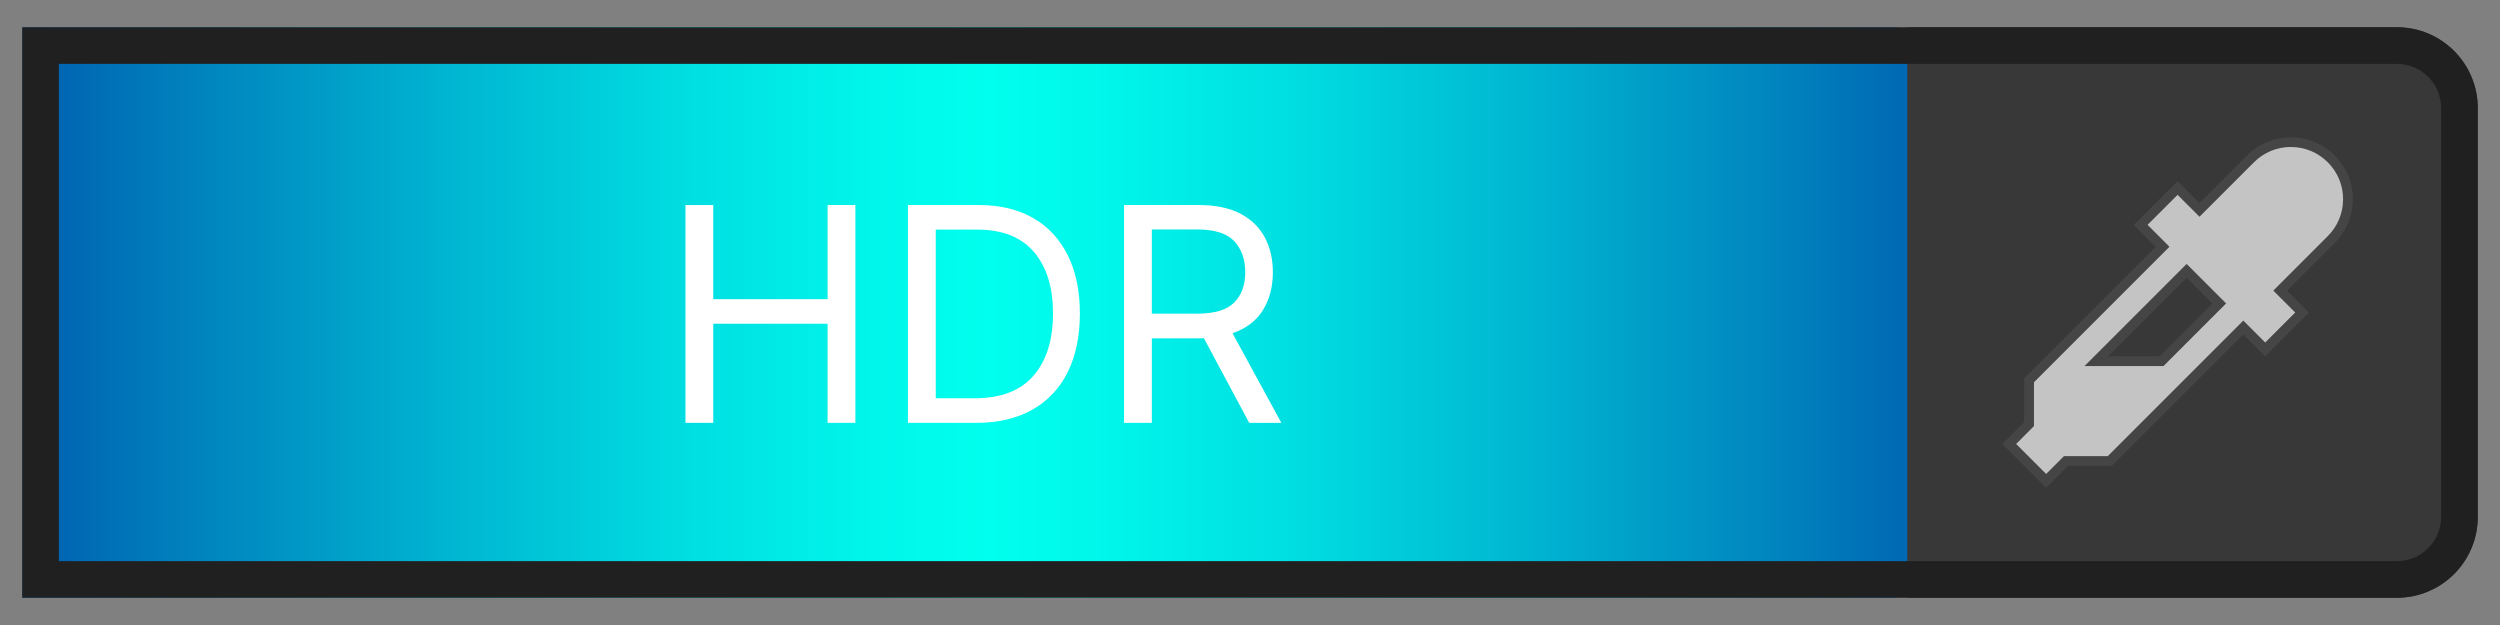 <?xml version="1.0" encoding="UTF-8"?>
<svg id="Layer_1" data-name="Layer 1" xmlns="http://www.w3.org/2000/svg" xmlns:xlink="http://www.w3.org/1999/xlink" viewBox="0 0 1024 256">
  <rect x="0" y="0" width="1024" height="256" fill="#808080" stroke="none"/>
  <defs>
    <style>
      .cls-1 {
        fill: #fff;
      }

      .cls-2 {
        fill: #383838;
      }

      .cls-3 {
        fill: #c4c4c4;
      }

      .cls-4 {
        fill: #454545;
      }

      .cls-5 {
        fill: #202020;
      }

      .cls-6 {
        fill: url(#linear-gradient);
      }
    </style>
    <linearGradient id="linear-gradient" x1="9.11" y1="128" x2="801.1" y2="128" gradientUnits="userSpaceOnUse">
      <stop offset="0" stop-color="#005eb0"/>
      <stop offset=".08" stop-color="#007fbc"/>
      <stop offset=".22" stop-color="#00b5d1"/>
      <stop offset=".34" stop-color="#00dde1"/>
      <stop offset=".44" stop-color="#00f6ea"/>
      <stop offset=".5" stop-color="#0fe"/>
      <stop offset=".56" stop-color="#00f6ea"/>
      <stop offset=".66" stop-color="#00dde1"/>
      <stop offset=".78" stop-color="#00b5d1"/>
      <stop offset=".92" stop-color="#007fbc"/>
      <stop offset="1" stop-color="#005eb0"/>
    </linearGradient>
  </defs>
  <path class="cls-6" d="M775.01,11.16H9.11v233.68h765.9c14.41,0,26.09-14.83,26.09-33.13V44.29c0-18.3-11.68-33.13-26.09-33.13Z"/>
  <path class="cls-2" d="M981.76,11.16h-200.55v233.68h200.55c18.3,0,33.13-14.83,33.13-33.13V44.29c0-18.3-14.83-33.13-33.13-33.13Z"/>
  <path class="cls-5" d="M981.76,26.16c10,0,18.13,8.13,18.13,18.13v167.42c0,10-8.13,18.13-18.13,18.13H24.11V26.16h957.65M981.76,11.16H9.11v233.68h972.65c18.3,0,33.13-14.83,33.13-33.13V44.29c0-18.3-14.83-33.13-33.13-33.13h0Z"/>
  <g>
    <path class="cls-3" d="M822.98,181.84l8.15-8.15v-17.95l54.67-54.67-8.97-8.97,15.12-15.12,8.97,8.97,20.9-20.9c4.41-4.41,10.29-6.85,16.53-6.85s12.11,2.43,16.53,6.85c9.11,9.12,9.11,23.95,0,33.06l-20.9,20.9,8.97,8.97-15.12,15.12-8.97-8.97-54.67,54.67h-17.95l-8.15,8.14-15.12-15.12ZM858.65,147.95h26.69l23.66-23.66-13.34-13.34-37.01,37.01Z"/>
    <path class="cls-4" d="M938.34,60.21c5.71,0,11.08,2.22,15.12,6.26,4.04,4.04,6.27,9.41,6.27,15.12s-2.23,11.08-6.27,15.12l-19.49,19.49-2.83,2.83,2.83,2.83,6.15,6.14-12.29,12.29-6.14-6.14-2.83-2.83-2.83,2.83-52.67,52.67h-17.95l-1.17,1.17-6.14,6.14-12.29-12.29,6.14-6.15,1.17-1.17v-17.95l52.67-52.67,2.83-2.83-2.83-2.83-6.14-6.14,12.29-12.29,6.15,6.14,2.83,2.83,2.83-2.83,19.49-19.49c4.04-4.04,9.4-6.26,15.12-6.26M853.82,149.95h32.34l1.17-1.17,21.66-21.66,2.83-2.83-2.83-2.83-10.52-10.52-2.83-2.83-2.83,2.83-32.18,32.18-6.83,6.83M938.34,56.21c-6.5,0-12.99,2.48-17.95,7.43l-19.49,19.49-8.97-8.97-17.95,17.95,8.97,8.97-53.84,53.84v17.95l-8.97,8.97,17.95,17.95,8.97-8.97h17.95l53.84-53.84,8.97,8.97,17.95-17.95-8.97-8.97,19.49-19.49c9.92-9.92,9.92-25.98,0-35.89-4.96-4.95-11.45-7.43-17.95-7.43h0ZM863.47,145.95l32.18-32.18,10.52,10.52-21.66,21.66h-21.03Z"/>
  </g>
  <g>
    <path class="cls-1" d="M280.77,173.2v-89.22h11.38v38.56h46.83v-38.56h11.38v89.22h-11.38v-40.6h-46.83v40.6h-11.38Z"/>
    <path class="cls-1" d="M399.75,173.2h-27.85v-89.22h28.98c8.7,0,16.14,1.78,22.31,5.33,6.17,3.55,10.9,8.65,14.19,15.3,3.29,6.65,4.94,14.58,4.94,23.8s-1.66,17.3-4.97,23.98c-3.31,6.69-8.14,11.83-14.49,15.42-6.35,3.59-14.05,5.39-23.11,5.39ZM383.29,163.14h15.75c10.86,0,18.95-3.08,24.28-9.25,5.33-6.17,7.99-14.66,7.99-25.48s-2.62-19.15-7.84-25.24c-5.23-6.09-13.01-9.13-23.35-9.13h-16.83v69.1Z"/>
    <path class="cls-1" d="M460.41,173.2v-89.22h30.54c6.95,0,12.67,1.19,17.16,3.56,4.49,2.38,7.82,5.64,10,9.79,2.18,4.15,3.26,8.88,3.26,14.19,0,5.91-1.35,11.06-4.04,15.45-2.69,4.39-6.86,7.57-12.49,9.52l20,36.71h-13.17l-18.56-34.67c-.68.04-1.38.06-2.1.06h-19.22v34.61h-11.38ZM471.79,128.47h18.68c7.03,0,12.05-1.52,15.06-4.55,3.01-3.03,4.52-7.17,4.52-12.4s-1.51-9.56-4.52-12.75c-3.01-3.19-8.07-4.79-15.18-4.79h-18.56v34.49Z"/>
  </g>
</svg>